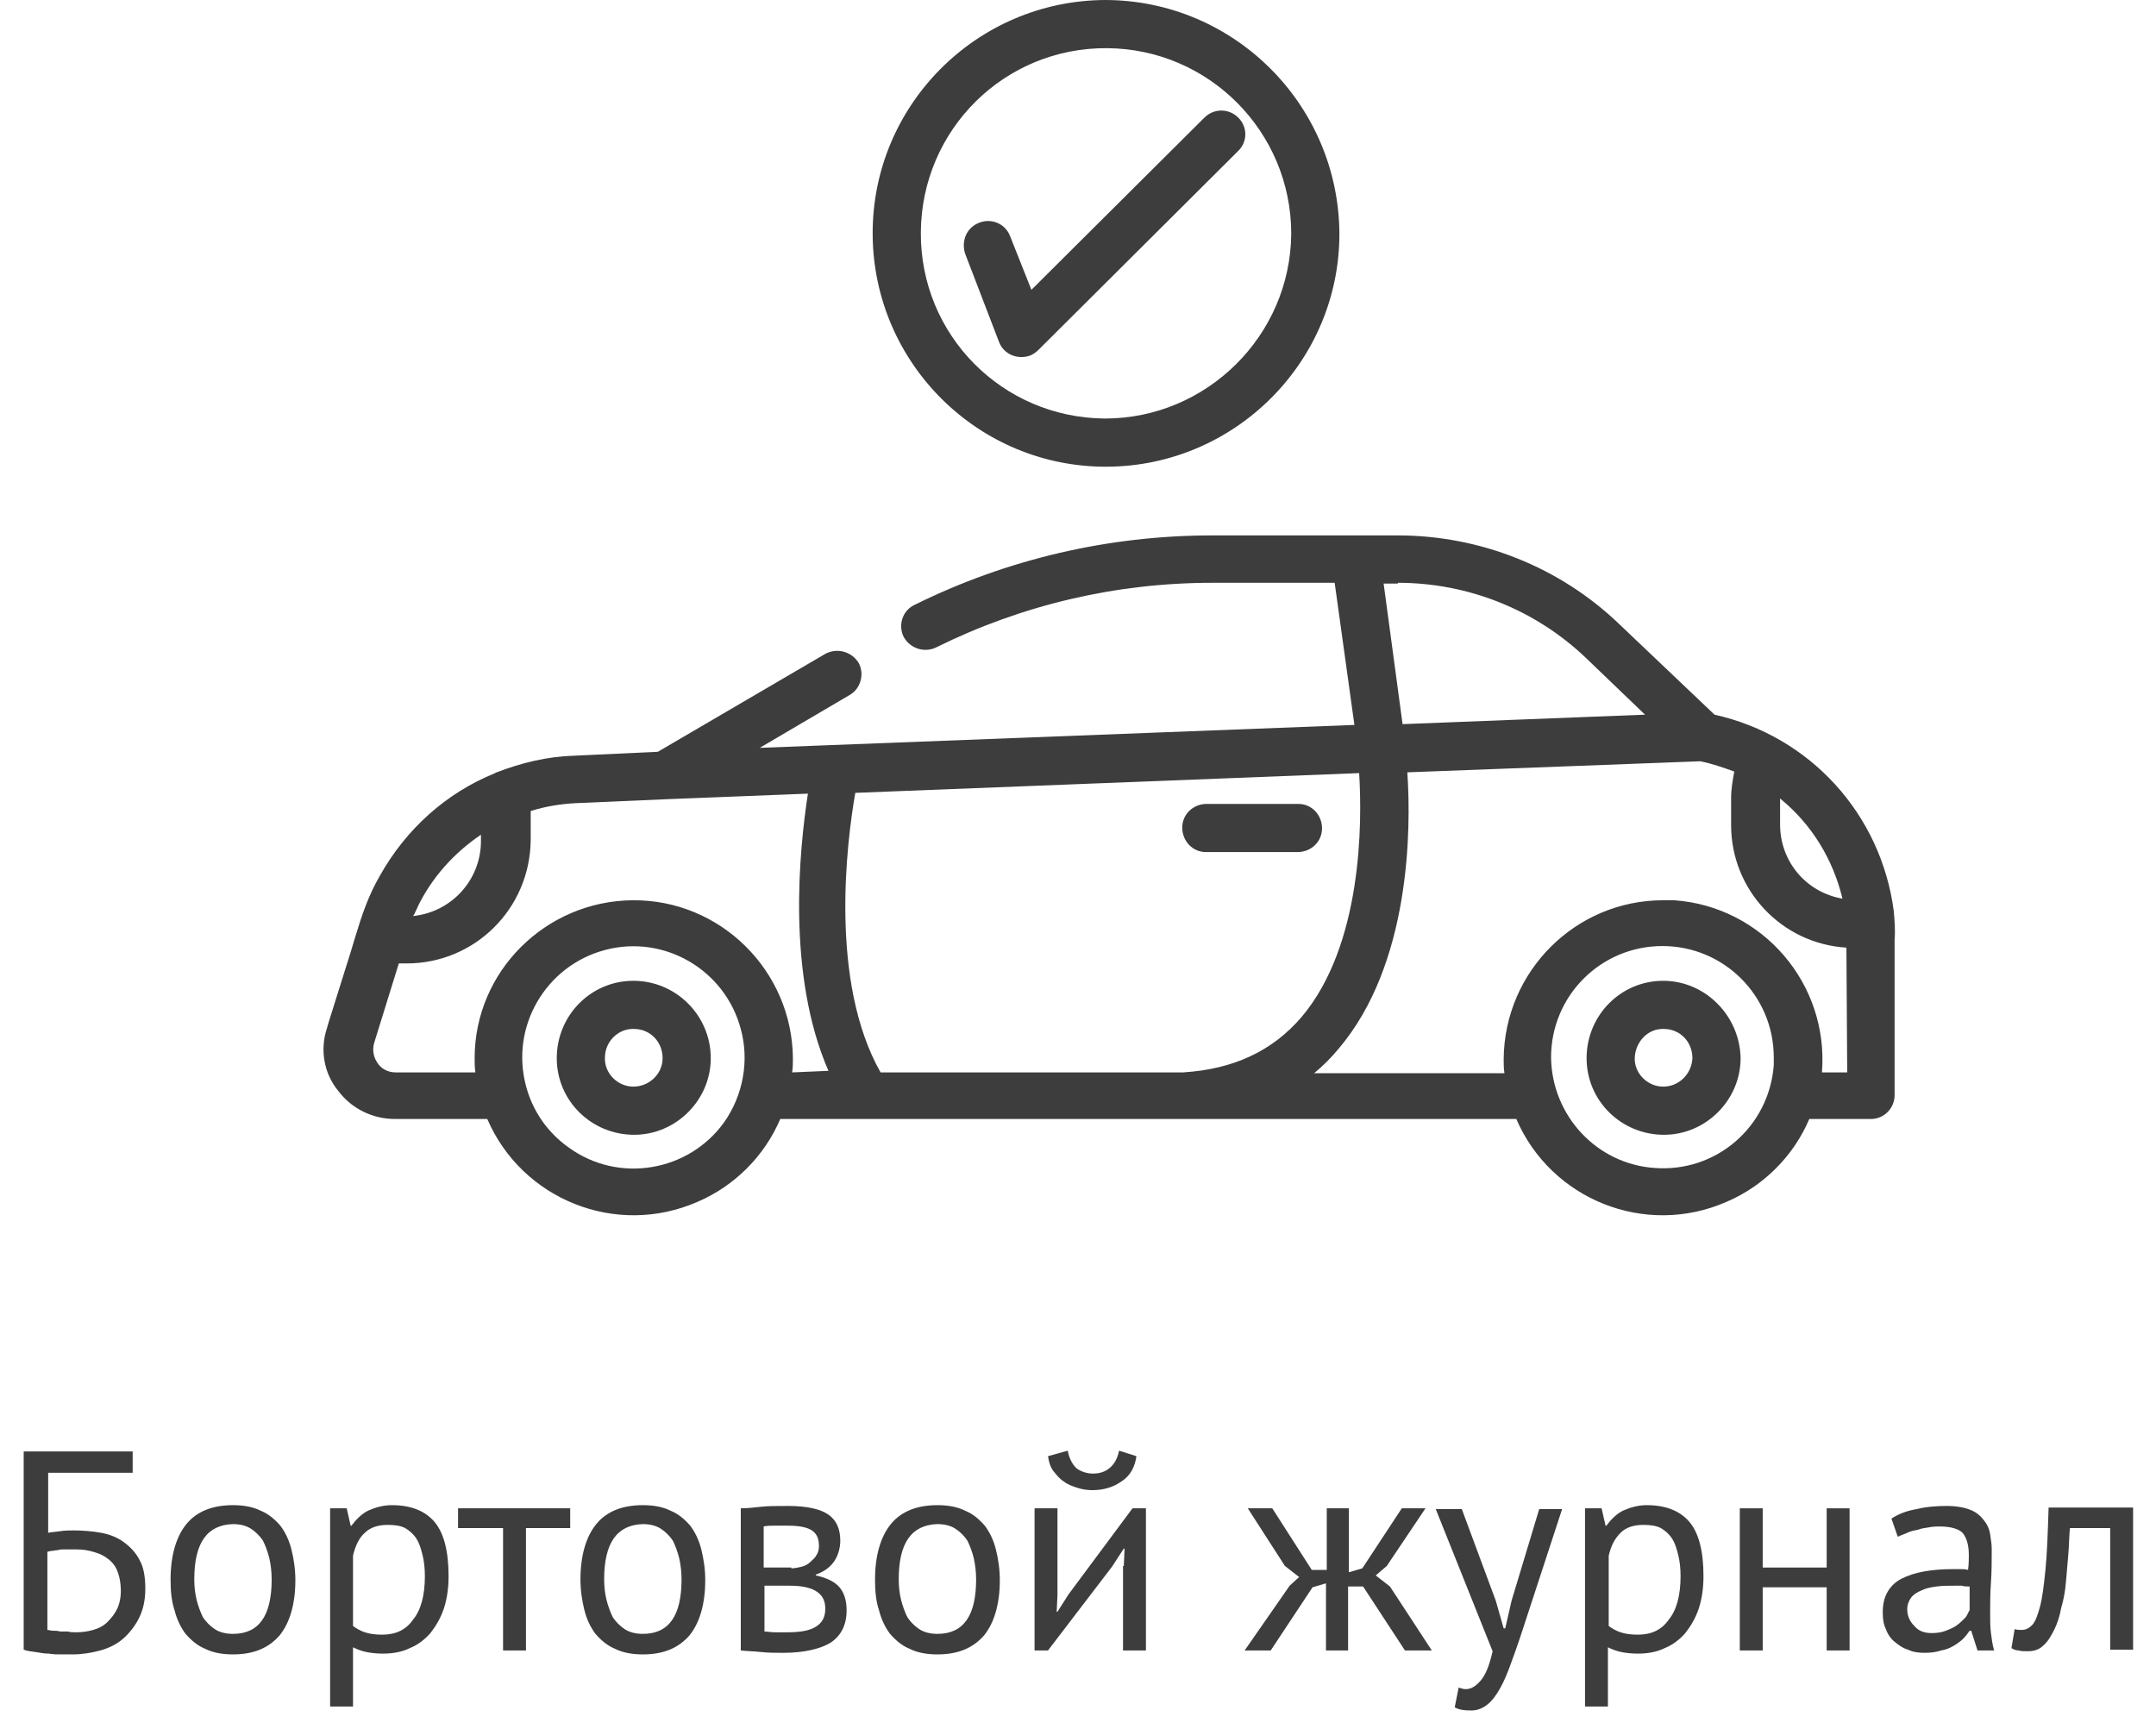 <?xml version="1.0" encoding="utf-8"?>
<!-- Generator: Adobe Illustrator 21.0.2, SVG Export Plug-In . SVG Version: 6.00 Build 0)  -->
<svg version="1.1" id="Шар_1" xmlns="http://www.w3.org/2000/svg" xmlns:xlink="http://www.w3.org/1999/xlink" x="0px" y="0px"
	 width="273px" height="219px" viewBox="0 0 273 219" style="enable-background:new 0 0 273 219;" xml:space="preserve">
<style type="text/css">
	.st0{enable-background:new    ;}
	.st1{fill:#3D3D3D;}
</style>
<g id="logo" transform="translate(3496 -2580)">
	<g class="st0">
		<path class="st1" d="M-3492.9,2763.8h13.7v2.7h-10.7v7.6c0.4-0.1,0.9-0.1,1.5-0.2c0.6-0.1,1.2-0.1,1.7-0.1c1.2,0,2.4,0.1,3.5,0.3
			c1.1,0.2,2.1,0.6,2.9,1.2c0.8,0.6,1.5,1.3,2,2.3c0.5,0.9,0.7,2.1,0.7,3.6s-0.3,2.7-0.8,3.7c-0.5,1-1.2,1.9-2,2.6
			c-0.8,0.7-1.8,1.2-2.9,1.5c-1.1,0.3-2.3,0.5-3.5,0.5c-0.4,0-0.9,0-1.4,0c-0.5,0-1.1,0-1.6-0.1c-0.6,0-1.1-0.1-1.7-0.2
			s-1-0.1-1.5-0.3V2763.8z M-3486.4,2786.7c0.8,0,1.5-0.1,2.2-0.3c0.7-0.2,1.3-0.5,1.8-1s0.9-1,1.2-1.6c0.3-0.6,0.5-1.4,0.5-2.3
			c0-1.1-0.2-2-0.5-2.7c-0.3-0.7-0.8-1.2-1.4-1.6c-0.6-0.4-1.2-0.6-2-0.8s-1.5-0.2-2.4-0.2c-0.2,0-0.5,0-0.8,0c-0.3,0-0.6,0-0.9,0.1
			c-0.3,0-0.6,0.1-0.8,0.1c-0.2,0-0.4,0.1-0.5,0.1v9.9c0.2,0,0.4,0.1,0.7,0.1c0.3,0,0.6,0,0.9,0.1c0.3,0,0.7,0,1,0
			C-3487.1,2786.7-3486.7,2786.7-3486.4,2786.7z"/>
		<path class="st1" d="M-3474.4,2780c0-3,0.7-5.4,2-7s3.3-2.4,5.9-2.4c1.3,0,2.5,0.2,3.5,0.7c1,0.4,1.8,1.1,2.5,1.9
			c0.6,0.8,1.1,1.8,1.4,3c0.3,1.2,0.5,2.5,0.5,3.9c0,3-0.7,5.4-2,7c-1.4,1.6-3.3,2.4-5.9,2.4c-1.3,0-2.5-0.2-3.5-0.7
			c-1-0.4-1.8-1.1-2.5-1.9c-0.6-0.8-1.1-1.8-1.4-3C-3474.3,2782.7-3474.4,2781.4-3474.4,2780z M-3471.4,2780c0,0.9,0.1,1.8,0.3,2.6
			c0.2,0.8,0.5,1.6,0.8,2.2c0.4,0.6,0.9,1.1,1.5,1.5s1.4,0.6,2.3,0.6c3.3,0,4.9-2.3,4.9-6.9c0-0.9-0.1-1.8-0.3-2.7
			c-0.2-0.8-0.5-1.6-0.8-2.2c-0.4-0.6-0.9-1.1-1.5-1.5c-0.6-0.4-1.4-0.6-2.3-0.6C-3469.8,2773.1-3471.4,2775.4-3471.4,2780z"/>
		<path class="st1" d="M-3454.1,2771h2l0.5,2.2h0.1c0.6-0.8,1.3-1.5,2.1-1.9c0.9-0.4,1.9-0.7,3-0.7c2.4,0,4.2,0.7,5.4,2.1
			c1.2,1.4,1.8,3.7,1.8,6.9c0,1.5-0.2,2.9-0.6,4.1c-0.4,1.2-1,2.2-1.7,3.1c-0.7,0.8-1.6,1.5-2.6,1.9c-1,0.5-2.2,0.7-3.4,0.7
			c-0.9,0-1.6-0.1-2.1-0.2c-0.5-0.1-1.1-0.3-1.7-0.6v7.5h-2.9V2771z M-3446.9,2773.1c-1.2,0-2.2,0.3-2.9,1c-0.7,0.6-1.2,1.6-1.5,2.9
			v8.9c0.4,0.3,0.9,0.6,1.5,0.8c0.6,0.2,1.3,0.3,2.2,0.3c1.7,0,3-0.6,3.9-1.9c1-1.2,1.5-3.1,1.5-5.5c0-1-0.1-1.9-0.3-2.7
			c-0.2-0.8-0.4-1.5-0.8-2.1c-0.4-0.6-0.9-1-1.4-1.3C-3445.3,2773.2-3446,2773.1-3446.9,2773.1z"/>
		<path class="st1" d="M-3423.7,2773.5h-5.7v15.5h-2.9v-15.5h-5.7v-2.5h14.2V2773.5z"/>
		<path class="st1" d="M-3422.5,2780c0-3,0.7-5.4,2-7s3.3-2.4,5.9-2.4c1.3,0,2.5,0.2,3.5,0.7c1,0.4,1.8,1.1,2.5,1.9
			c0.6,0.8,1.1,1.8,1.4,3c0.3,1.2,0.5,2.5,0.5,3.9c0,3-0.7,5.4-2,7c-1.4,1.6-3.3,2.4-5.9,2.4c-1.3,0-2.5-0.2-3.5-0.7
			c-1-0.4-1.8-1.1-2.5-1.9c-0.6-0.8-1.1-1.8-1.4-3C-3422.3,2782.7-3422.5,2781.4-3422.5,2780z M-3419.5,2780c0,0.9,0.1,1.8,0.3,2.6
			c0.2,0.8,0.5,1.6,0.8,2.2c0.4,0.6,0.9,1.1,1.5,1.5s1.4,0.6,2.3,0.6c3.3,0,4.9-2.3,4.9-6.9c0-0.9-0.1-1.8-0.3-2.7
			c-0.2-0.8-0.5-1.6-0.8-2.2c-0.4-0.6-0.9-1.1-1.5-1.5c-0.6-0.4-1.4-0.6-2.3-0.6C-3417.9,2773.1-3419.5,2775.4-3419.5,2780z"/>
		<path class="st1" d="M-3402.2,2771c0.8,0,1.7-0.1,2.6-0.2c0.9-0.1,2.1-0.1,3.4-0.1c2.4,0,4.1,0.4,5.1,1.1c1,0.7,1.5,1.8,1.5,3.3
			c0,0.8-0.2,1.7-0.7,2.5c-0.5,0.8-1.3,1.4-2.4,1.8v0.1c1.4,0.3,2.4,0.8,3,1.5s0.9,1.7,0.9,2.9c0,1.9-0.7,3.2-2,4.1
			c-1.3,0.8-3.4,1.3-6,1.3c-1,0-1.9,0-2.8-0.1c-0.9-0.1-1.7-0.1-2.6-0.2V2771z M-3395.8,2778.6c0.4,0,0.9-0.1,1.3-0.2
			c0.4-0.1,0.8-0.3,1.1-0.6c0.3-0.3,0.6-0.5,0.8-0.9c0.2-0.3,0.3-0.7,0.3-1.1c0-1-0.3-1.6-0.9-2s-1.6-0.6-3-0.6c-0.8,0-1.4,0-1.8,0
			c-0.4,0-0.9,0-1.3,0.1v5.2H-3395.8z M-3399.3,2786.6c0.5,0,0.9,0.1,1.4,0.1c0.4,0,1,0,1.6,0c1.6,0,2.8-0.2,3.6-0.7
			c0.8-0.5,1.2-1.2,1.2-2.3c0-0.9-0.3-1.6-1-2.1c-0.7-0.5-1.8-0.8-3.5-0.8h-3.2V2786.6z"/>
		<path class="st1" d="M-3385.2,2780c0-3,0.7-5.4,2-7s3.3-2.4,5.9-2.4c1.3,0,2.5,0.2,3.5,0.7c1,0.4,1.8,1.1,2.5,1.9
			c0.6,0.8,1.1,1.8,1.4,3c0.3,1.2,0.5,2.5,0.5,3.9c0,3-0.7,5.4-2,7c-1.4,1.6-3.3,2.4-5.9,2.4c-1.3,0-2.5-0.2-3.5-0.7
			c-1-0.4-1.8-1.1-2.5-1.9c-0.6-0.8-1.1-1.8-1.4-3C-3385.1,2782.7-3385.2,2781.4-3385.2,2780z M-3382.2,2780c0,0.9,0.1,1.8,0.3,2.6
			c0.2,0.8,0.5,1.6,0.8,2.2c0.4,0.6,0.9,1.1,1.5,1.5s1.4,0.6,2.3,0.6c3.3,0,4.9-2.3,4.9-6.9c0-0.9-0.1-1.8-0.3-2.7
			c-0.2-0.8-0.5-1.6-0.8-2.2c-0.4-0.6-0.9-1.1-1.5-1.5c-0.6-0.4-1.4-0.6-2.3-0.6C-3380.6,2773.1-3382.2,2775.4-3382.2,2780z"/>
		<path class="st1" d="M-3353.7,2778.3l0.1-2.2h-0.1l-1.5,2.3l-8.1,10.6h-1.7v-18h2.9v11l-0.1,2.1h0.1l1.4-2.2l8.1-10.9h1.7v18h-2.9
			V2778.3z M-3360.8,2763.7c0.2,1.1,0.7,1.9,1.2,2.3c0.6,0.4,1.3,0.6,2,0.6c0.8,0,1.5-0.2,2.1-0.7c0.6-0.5,1-1.2,1.2-2.2l2.2,0.7
			c-0.2,1.4-0.8,2.5-1.9,3.2c-1,0.7-2.2,1.1-3.7,1.1c-0.6,0-1.3-0.1-1.9-0.3c-0.6-0.2-1.2-0.4-1.7-0.8c-0.5-0.3-0.9-0.8-1.3-1.3
			c-0.4-0.5-0.6-1.2-0.7-1.9L-3360.8,2763.7z"/>
		<path class="st1" d="M-3329.8,2781l-5.3,8h-3.3l5.7-8.2l1.2-1.1l-1.8-1.4l-4.7-7.3h3.1l5,7.8h1.9v-7.8h2.8v8.1l1.7-0.5l5-7.6h3
			l-4.9,7.3l-1.4,1.2l1.8,1.4l5.3,8.1h-3.4l-5.3-8.1h-1.9v8.1h-2.8v-8.5L-3329.8,2781z"/>
		<path class="st1" d="M-3306.6,2782.7l1,3.5h0.2l0.8-3.5l3.5-11.6h2.9l-5.3,16.2c-0.4,1.2-0.8,2.3-1.2,3.4c-0.4,1.1-0.8,2.1-1.3,3
			c-0.5,0.9-1,1.6-1.6,2.1c-0.6,0.5-1.3,0.8-2.1,0.8c-0.9,0-1.6-0.1-2.1-0.4l0.5-2.5c0.3,0.1,0.6,0.2,0.9,0.2c0.7,0,1.3-0.4,1.9-1.1
			c0.6-0.7,1.1-1.9,1.5-3.7l-7.2-18h3.3L-3306.6,2782.7z"/>
		<path class="st1" d="M-3295.2,2771h2l0.5,2.2h0.1c0.6-0.8,1.3-1.5,2.1-1.9c0.9-0.4,1.9-0.7,3-0.7c2.4,0,4.2,0.7,5.4,2.1
			s1.8,3.7,1.8,6.9c0,1.5-0.2,2.9-0.6,4.1c-0.4,1.2-1,2.2-1.7,3.1c-0.7,0.8-1.6,1.5-2.6,1.9c-1,0.5-2.2,0.7-3.4,0.7
			c-0.9,0-1.6-0.1-2.1-0.2c-0.5-0.1-1.1-0.3-1.7-0.6v7.5h-2.9V2771z M-3287.9,2773.1c-1.2,0-2.2,0.3-2.9,1s-1.2,1.6-1.5,2.9v8.9
			c0.4,0.3,0.9,0.6,1.5,0.8c0.6,0.2,1.3,0.3,2.2,0.3c1.7,0,3-0.6,3.9-1.9c1-1.2,1.5-3.1,1.5-5.5c0-1-0.1-1.9-0.3-2.7
			c-0.2-0.8-0.4-1.5-0.8-2.1c-0.4-0.6-0.9-1-1.4-1.3C-3286.3,2773.2-3287,2773.1-3287.9,2773.1z"/>
		<path class="st1" d="M-3264.7,2781h-8.1v8h-2.9v-18h2.9v7.5h8.1v-7.5h2.9v18h-2.9V2781z"/>
		<path class="st1" d="M-3256.5,2772.3c0.9-0.6,2-1,3.2-1.2c1.2-0.3,2.5-0.4,3.8-0.4c1.2,0,2.3,0.2,3,0.5c0.8,0.3,1.3,0.8,1.7,1.3
			c0.4,0.5,0.7,1.1,0.8,1.8c0.1,0.6,0.2,1.3,0.2,1.9c0,1.4,0,2.8-0.1,4.2c-0.1,1.4-0.1,2.7-0.1,3.9c0,0.9,0,1.7,0.1,2.5
			c0.1,0.8,0.2,1.5,0.4,2.2h-2.1l-0.8-2.5h-0.2c-0.2,0.3-0.5,0.7-0.8,1c-0.3,0.3-0.7,0.6-1.2,0.9s-1,0.5-1.6,0.6
			c-0.6,0.2-1.3,0.3-2.1,0.3c-0.8,0-1.5-0.1-2.1-0.4c-0.7-0.2-1.2-0.6-1.7-1c-0.5-0.4-0.9-1-1.1-1.6c-0.3-0.6-0.4-1.3-0.4-2.1
			c0-1.1,0.2-1.9,0.6-2.6s1-1.3,1.8-1.7c0.8-0.4,1.7-0.7,2.8-0.9c1.1-0.2,2.3-0.3,3.6-0.3c0.3,0,0.7,0,1,0c0.3,0,0.7,0,1,0.1
			c0.1-0.7,0.1-1.4,0.1-1.9c0-1.3-0.3-2.2-0.8-2.8c-0.5-0.5-1.5-0.8-2.9-0.8c-0.4,0-0.8,0-1.3,0.1c-0.5,0.1-0.9,0.1-1.4,0.3
			c-0.5,0.1-1,0.2-1.4,0.4c-0.4,0.2-0.8,0.3-1.2,0.5L-3256.5,2772.3z M-3251.4,2786.8c0.7,0,1.3-0.1,1.8-0.3c0.5-0.2,1-0.4,1.4-0.7
			c0.4-0.3,0.7-0.6,1-0.9s0.4-0.7,0.6-1v-3c-0.3,0-0.7,0-1-0.1c-0.3,0-0.7,0-1,0c-0.7,0-1.5,0-2.2,0.1c-0.7,0.1-1.3,0.2-1.9,0.5
			c-0.5,0.2-1,0.5-1.3,0.9c-0.3,0.4-0.5,0.9-0.5,1.5c0,0.8,0.3,1.5,0.9,2.1C-3253.1,2786.5-3252.4,2786.8-3251.4,2786.8z"/>
		<path class="st1" d="M-3228.7,2773.5h-5.2c-0.1,1-0.1,2.1-0.2,3.3s-0.2,2.3-0.3,3.5c-0.1,1.2-0.3,2.3-0.6,3.3
			c-0.2,1.1-0.5,2-0.9,2.8c-0.4,0.8-0.8,1.5-1.4,2c-0.5,0.5-1.2,0.7-1.9,0.7c-0.5,0-0.9,0-1.2-0.1c-0.3,0-0.6-0.1-0.9-0.3l0.4-2.4
			c0.3,0.1,0.6,0.1,0.9,0.1c0.5,0,0.9-0.2,1.3-0.6c0.4-0.4,0.7-1.2,1-2.3c0.3-1.1,0.5-2.7,0.7-4.7c0.2-2,0.3-4.6,0.4-7.9h10.7v18
			h-2.9V2773.5z"/>
	</g>
	<g id="Group_390" transform="translate(214 187)">
		<path id="Path_1" class="st1" d="M-3545.7,2494.8h-11.5c-1.7,0-3.1,1.3-3.1,3c0,1.7,1.3,3.1,3,3.1c0,0,0.1,0,0.1,0h11.5
			c1.7,0,3.1-1.3,3.1-3s-1.3-3.1-3-3.1C-3545.7,2494.8-3545.7,2494.8-3545.7,2494.8z"/>
		<path id="Path_2" class="st1" d="M-3629.8,2517.2c-5.4,0-9.7,4.4-9.7,9.8c0,5.4,4.4,9.7,9.8,9.7c5.3,0,9.7-4.4,9.7-9.7
			C-3620,2521.6-3624.4,2517.2-3629.8,2517.2z M-3629.8,2530.6c-2,0-3.7-1.7-3.6-3.7c0-2,1.7-3.7,3.7-3.6c2,0,3.6,1.6,3.6,3.7
			C-3626.1,2529-3627.8,2530.6-3629.8,2530.6L-3629.8,2530.6z"/>
		<path id="Path_3" class="st1" d="M-3499.4,2517.2c-5.4,0-9.7,4.4-9.7,9.8c0,5.4,4.4,9.7,9.8,9.7c5.3,0,9.7-4.4,9.7-9.7
			C-3489.7,2521.6-3494.1,2517.2-3499.4,2517.2z M-3499.4,2530.6c-2,0-3.7-1.7-3.6-3.7s1.7-3.7,3.7-3.6c2,0,3.6,1.6,3.6,3.7
			C-3495.8,2529-3497.4,2530.6-3499.4,2530.6L-3499.4,2530.6z"/>
		<path id="Path_4" class="st1" d="M-3470.2,2508.4c-1.6-12.3-10.6-22.2-22.7-24.9l-12.1-11.5c-7.5-7.2-17.6-11.2-28-11.2h-23.5
			c-13.1,0-26,3-37.7,8.8c-1.5,0.7-2.1,2.5-1.4,4c0,0,0,0,0,0c0.8,1.5,2.6,2.1,4.1,1.4c10.9-5.4,22.8-8.2,35-8.2h15.5l2.5,18
			l-75.3,2.9l11.4-6.7c1.4-0.8,1.9-2.7,1.1-4.1c0,0,0,0,0,0c-0.9-1.4-2.7-1.9-4.2-1.1l-21.2,12.4l-10.7,0.5
			c-3.3,0.1-6.6,0.9-9.7,2.1c-0.1,0-0.2,0.1-0.2,0.1c-6.2,2.5-11.3,7.1-14.6,13c-0.7,1.2-1.3,2.5-1.8,3.8c-1,2.6-1.7,5.4-2.6,8.1
			l-2.1,6.7l-0.2,0.7c-0.9,2.7-0.4,5.7,1.4,7.9c1.7,2.3,4.4,3.6,7.2,3.6h11.7c4.4,10.2,16.3,15,26.6,10.5c4.7-2,8.5-5.8,10.5-10.5
			h93.2c4.4,10.2,16.3,15,26.6,10.5c4.7-2,8.5-5.8,10.5-10.5h7.8c1.7,0,3-1.4,3-3c0,0,0,0,0,0V2512
			C-3470,2510.8-3470.1,2509.6-3470.2,2508.4z M-3484.6,2494.1l0.1,0.1c3.9,3.2,6.6,7.6,7.8,12.6c-4.6-0.8-7.9-4.7-7.9-9.4
			L-3484.6,2494.1z M-3533,2466.8L-3533,2466.8c8.9,0,17.4,3.4,23.8,9.5l7.5,7.2l-30.7,1.2l-2.4-17.8H-3533z M-3657.5,2508.7
			c0.1-0.3,0.3-0.6,0.4-0.9c0,0,0,0,0,0c1.8-3.7,4.6-6.8,8-9.1v0.8c0,4.9-3.7,9-8.6,9.5C-3657.6,2508.9-3657.6,2508.8-3657.5,2508.7
			z M-3618.3,2535.1c-4.5,6.3-13.4,7.8-19.7,3.2c-2.7-1.9-4.6-4.7-5.4-7.8c-2-7.5,2.5-15.2,10-17.2c7.5-2,15.2,2.5,17.2,10
			C-3615.1,2527.3-3615.9,2531.7-3618.3,2535.1L-3618.3,2535.1z M-3609.7,2528.8L-3609.7,2528.8c0.1-0.6,0.1-1.2,0.1-1.8
			c-0.1-11.1-9.2-20.1-20.3-20c-11,0.1-20,9-20,20c0,0,0,0,0,0c0,0.6,0,1.2,0.1,1.8h-10.1c-0.9,0-1.8-0.4-2.3-1.2
			c-0.5-0.7-0.7-1.7-0.4-2.6l3.1-10c0.3,0,0.7,0,1,0c8.6,0,15.6-6.9,15.7-15.6v-3.5c0-0.1,0-0.2,0-0.2c1.9-0.6,3.8-0.9,5.8-1
			l11.5-0.5l17.8-0.7c-1.1,7.2-2.7,22.9,2.6,35.1L-3609.7,2528.8L-3609.7,2528.8z M-3560.2,2528.8h-38.3
			c-6.5-11.5-4.3-29.1-3.2-35.4l63.8-2.5c0.4,6.3,0.4,21.8-7.3,30.9C-3548.9,2526.1-3553.8,2528.4-3560.2,2528.8L-3560.2,2528.8z
			 M-3485.4,2527.9c-0.6,7.8-7.3,13.6-15.1,13c-7.3-0.5-13-6.6-13.1-14c0-7.8,6.3-14.1,14.1-14.1c7.8,0,14.1,6.3,14.1,14.1
			C-3485.4,2527.2-3485.4,2527.5-3485.4,2527.9L-3485.4,2527.9z M-3476.1,2528.8h-3.2c0.9-11.2-7.5-21-18.7-21.8c-0.1,0-0.3,0-0.4,0
			c-0.3,0-0.7,0-1,0c-11.1,0-20.1,9-20.2,20.1c0,0.6,0,1.2,0.1,1.8h-24.1c1.1-0.9,2.2-2,3.1-3.1c9.1-10.7,9.2-27.8,8.7-35l37.1-1.4
			c1.5,0.3,2.9,0.8,4.3,1.3c-0.2,1.1-0.4,2.2-0.4,3.3v3.5c0,8.2,6.4,15,14.6,15.5L-3476.1,2528.8L-3476.1,2528.8z"/>
		<path id="Path_5" class="st1" d="M-3553.2,2407.9c-1.2-1.2-3.1-1.2-4.3,0l-21.9,21.8l-2.7-6.8c-0.6-1.6-2.4-2.3-3.9-1.7
			c-1.6,0.6-2.3,2.3-1.8,3.9c0,0,0,0,0,0l4.3,11.2c0.6,1.6,2.4,2.3,4,1.7c0.4-0.2,0.7-0.4,1-0.7l25.2-25.1
			C-3552,2411-3552,2409.1-3553.2,2407.9C-3553.2,2407.9-3553.2,2407.9-3553.2,2407.9z"/>
		<path id="Path_6" class="st1" d="M-3570.1,2393c-16.3,0.1-29.5,13.4-29.4,29.7c0.1,16.3,13.4,29.5,29.7,29.4
			c16.2-0.1,29.4-13.3,29.4-29.5C-3540.5,2406.2-3553.8,2393-3570.1,2393z M-3570.1,2446c-13-0.1-23.4-10.6-23.3-23.6
			c0.1-13,10.6-23.4,23.6-23.3c12.9,0.1,23.3,10.6,23.3,23.5C-3546.6,2435.5-3557.2,2446-3570.1,2446z"/>
	</g>
</g>
</svg>
